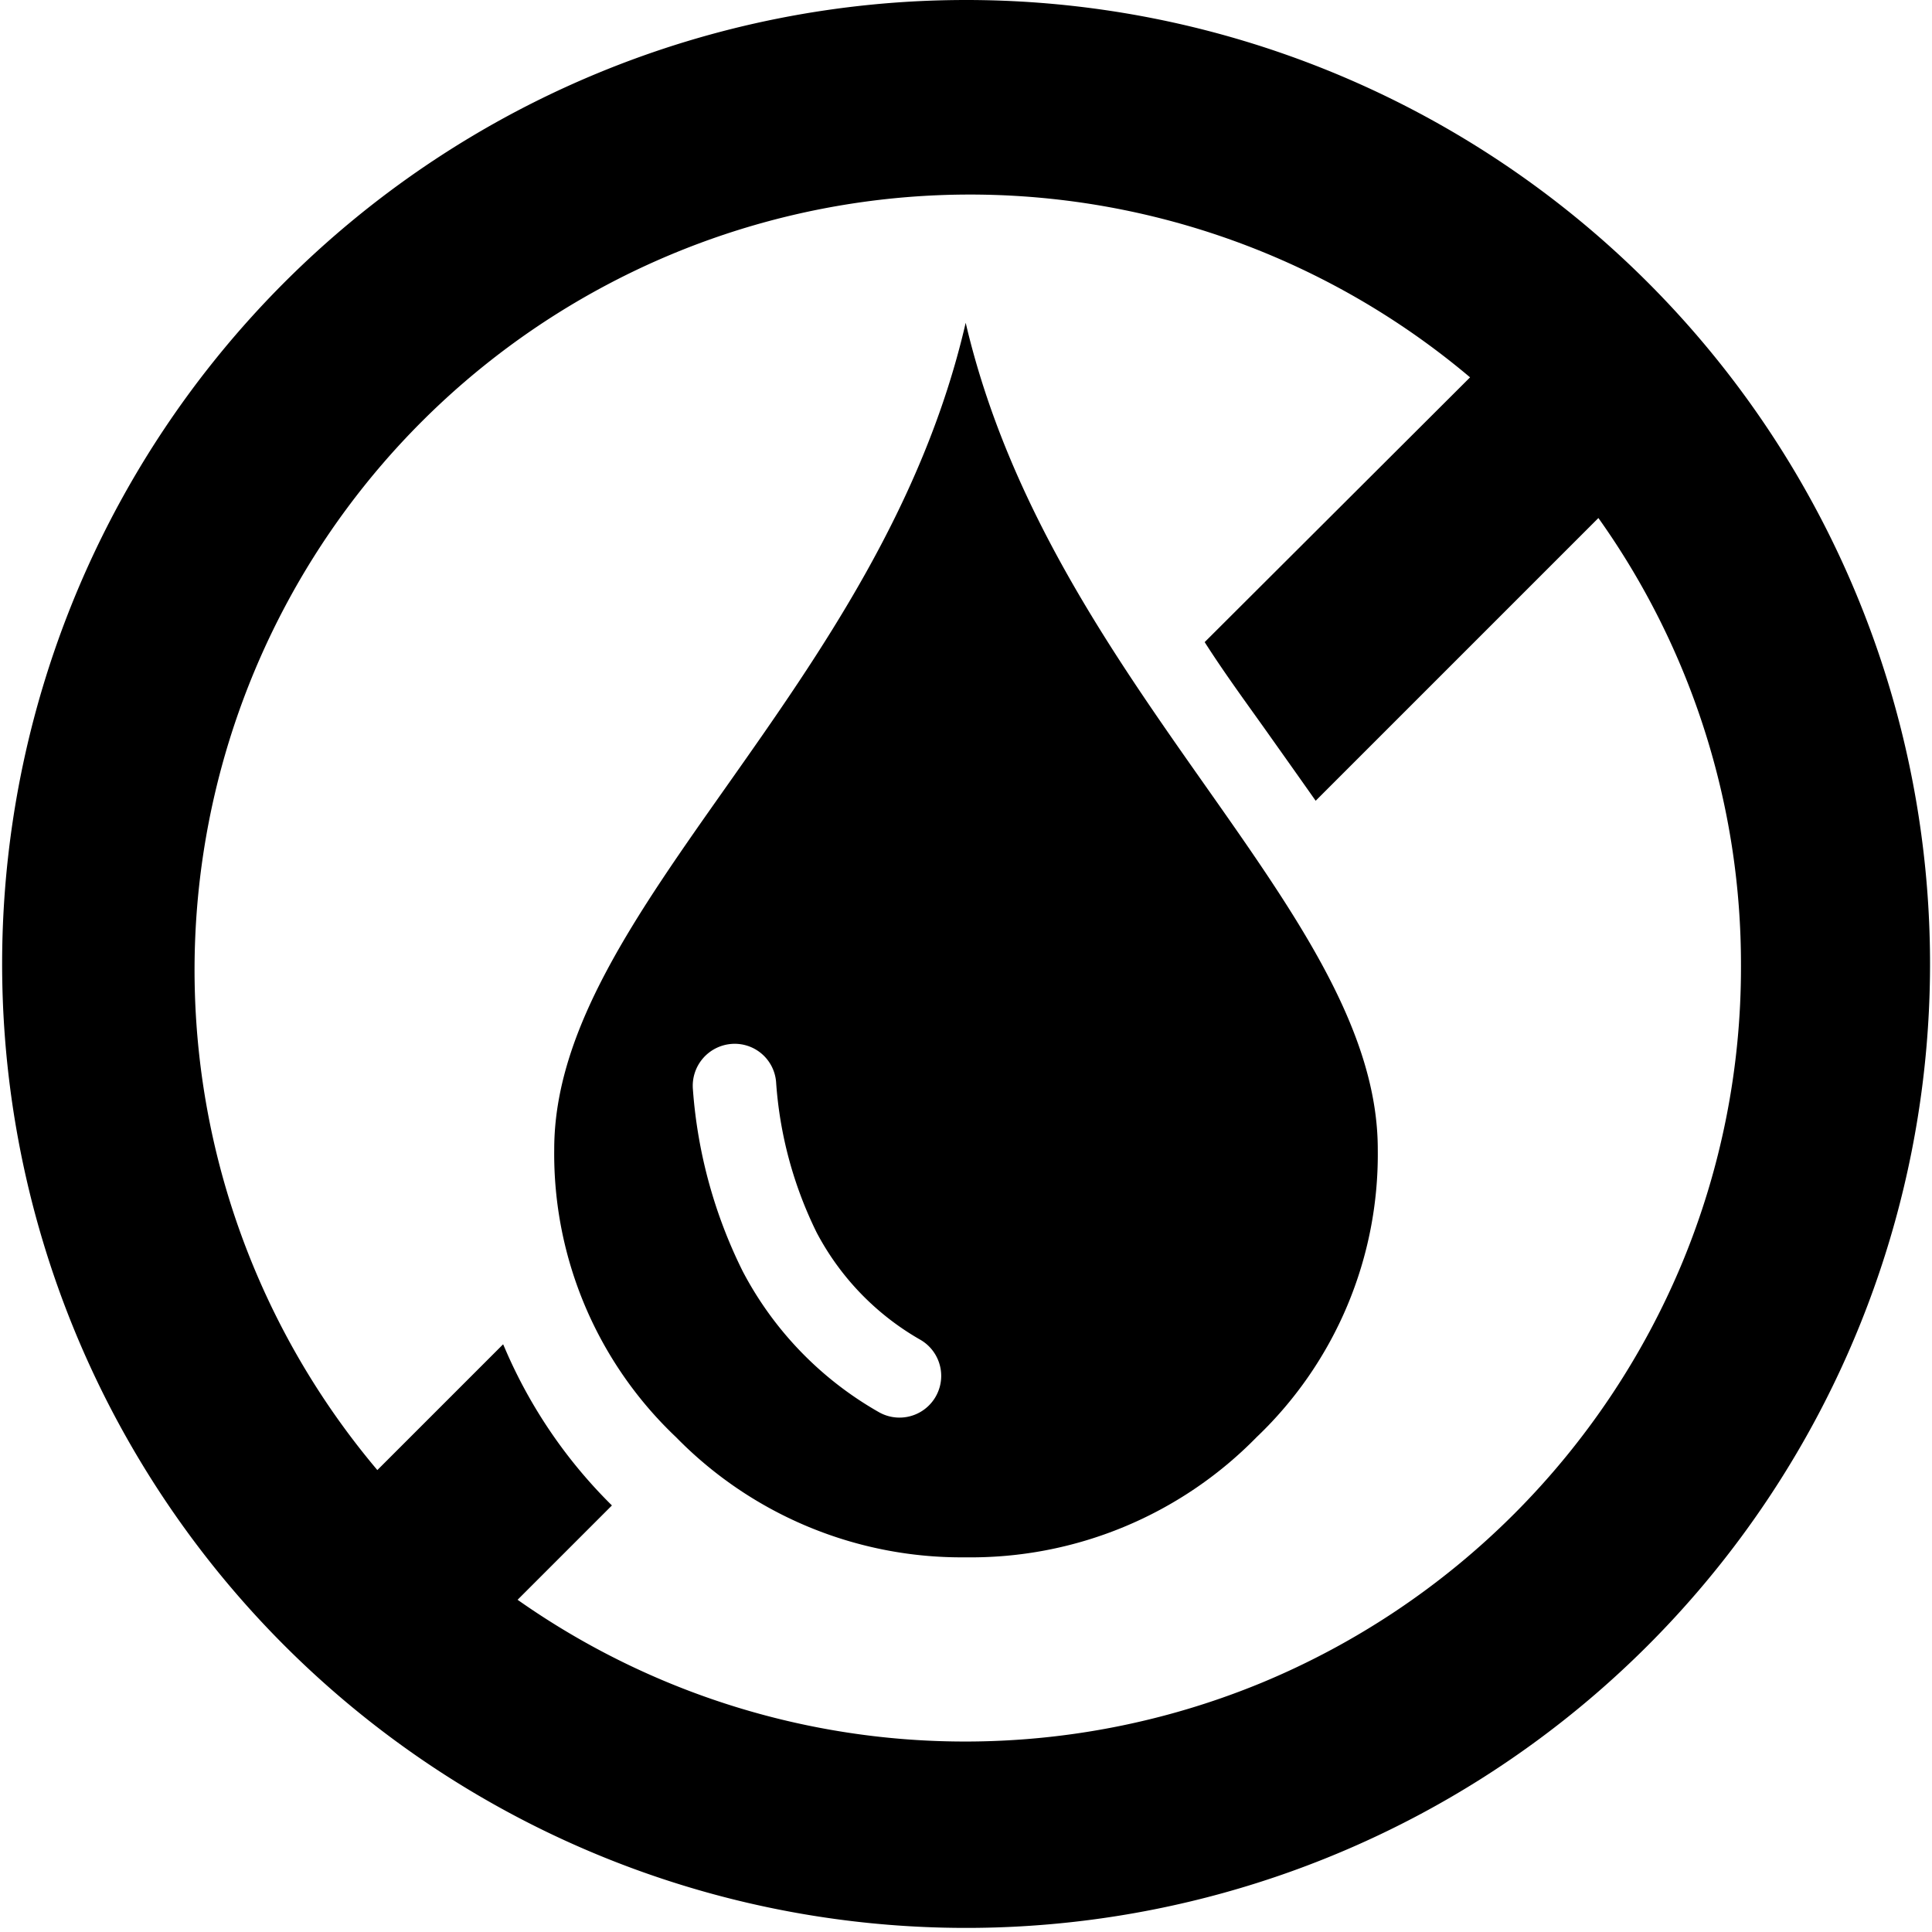 <?xml version="1.0" encoding="UTF-8" standalone="no"?>
<svg
   xmlns:dc="http://purl.org/dc/elements/1.1/"
   xmlns:cc="http://creativecommons.org/ns#"
   xmlns:rdf="http://www.w3.org/1999/02/22-rdf-syntax-ns#"
   xmlns:svg="http://www.w3.org/2000/svg"
   xmlns="http://www.w3.org/2000/svg"
   xmlns:sodipodi="http://sodipodi.sourceforge.net/DTD/sodipodi-0.dtd"
   xmlns:inkscape="http://www.inkscape.org/namespaces/inkscape"
   id="Layer_1"
   data-name="Layer 1"
   viewBox="0 0 122.88 122.88"
   version="1.1"
   sodipodi:docname="no-water-icon.svg"
   inkscape:version="0.92.1 r15371">
  <sodipodi:namedview
     pagecolor="#ffffff"
     bordercolor="#666666"
     borderopacity="1"
     objecttolerance="10"
     gridtolerance="10"
     guidetolerance="10"
     inkscape:pageopacity="0"
     inkscape:pageshadow="2"
     inkscape:window-width="1366"
     inkscape:window-height="705"
     id="namedview4518"
     showgrid="false"
     inkscape:zoom="1.920573"
     inkscape:cx="-3.3844067"
     inkscape:cy="61.439999"
     inkscape:window-x="1358"
     inkscape:window-y="-8"
     inkscape:window-maximized="1"
     inkscape:current-layer="Layer_1" />
  <defs
     id="defs4509">
    <style
       id="style4507">.cls-1{fill:#d92d27;}.cls-2{fill:#42a5f5;fill-rule:evenodd;}</style>
  </defs>
  <title
     id="title4511">no-water</title>
  <path
     class="cls-1"
     d="M61.44,0A61.31,61.31,0,1,1,38,4.66,61.29,61.29,0,0,1,61.44,0Zm40.24,32.93-18,18Q82.32,49,80.9,47C79.49,45,78,43,76.62,40.84L93.5,24A49.32,49.32,0,0,0,24,93.5l8-8,.11.25a31.38,31.38,0,0,0,6.81,10l-6,6A49.44,49.44,0,0,0,80.31,107,49.53,49.53,0,0,0,107,80.3a49,49,0,0,0,3.73-18.86h0a48.93,48.93,0,0,0-9.08-28.51Z"
     id="path4513"
     style="fill:#000000;fill-opacity:1" />
  <path
     class="cls-2"
     d="M61.42,20.53c5.43,23.2,26.21,37.41,26.21,52.57a24.85,24.85,0,0,1-7.71,18.31,25.42,25.42,0,0,1-18.49,7.64A25.39,25.39,0,0,1,43,91.41,24.82,24.82,0,0,1,35.25,73.1c0-15.21,20.79-29.24,26.17-52.57ZM46.48,66.4a2.64,2.64,0,0,1,2.88,2.4,25.56,25.56,0,0,0,2.58,9.59,16.94,16.94,0,0,0,6.61,6.83,2.65,2.65,0,1,1-2.68,4.58,22.11,22.11,0,0,1-8.63-8.94,31,31,0,0,1-3.17-11.58,2.67,2.67,0,0,1,2.41-2.88Z"
     id="path4515"
     style="fill:#000000;fill-opacity:1" />
</svg>
